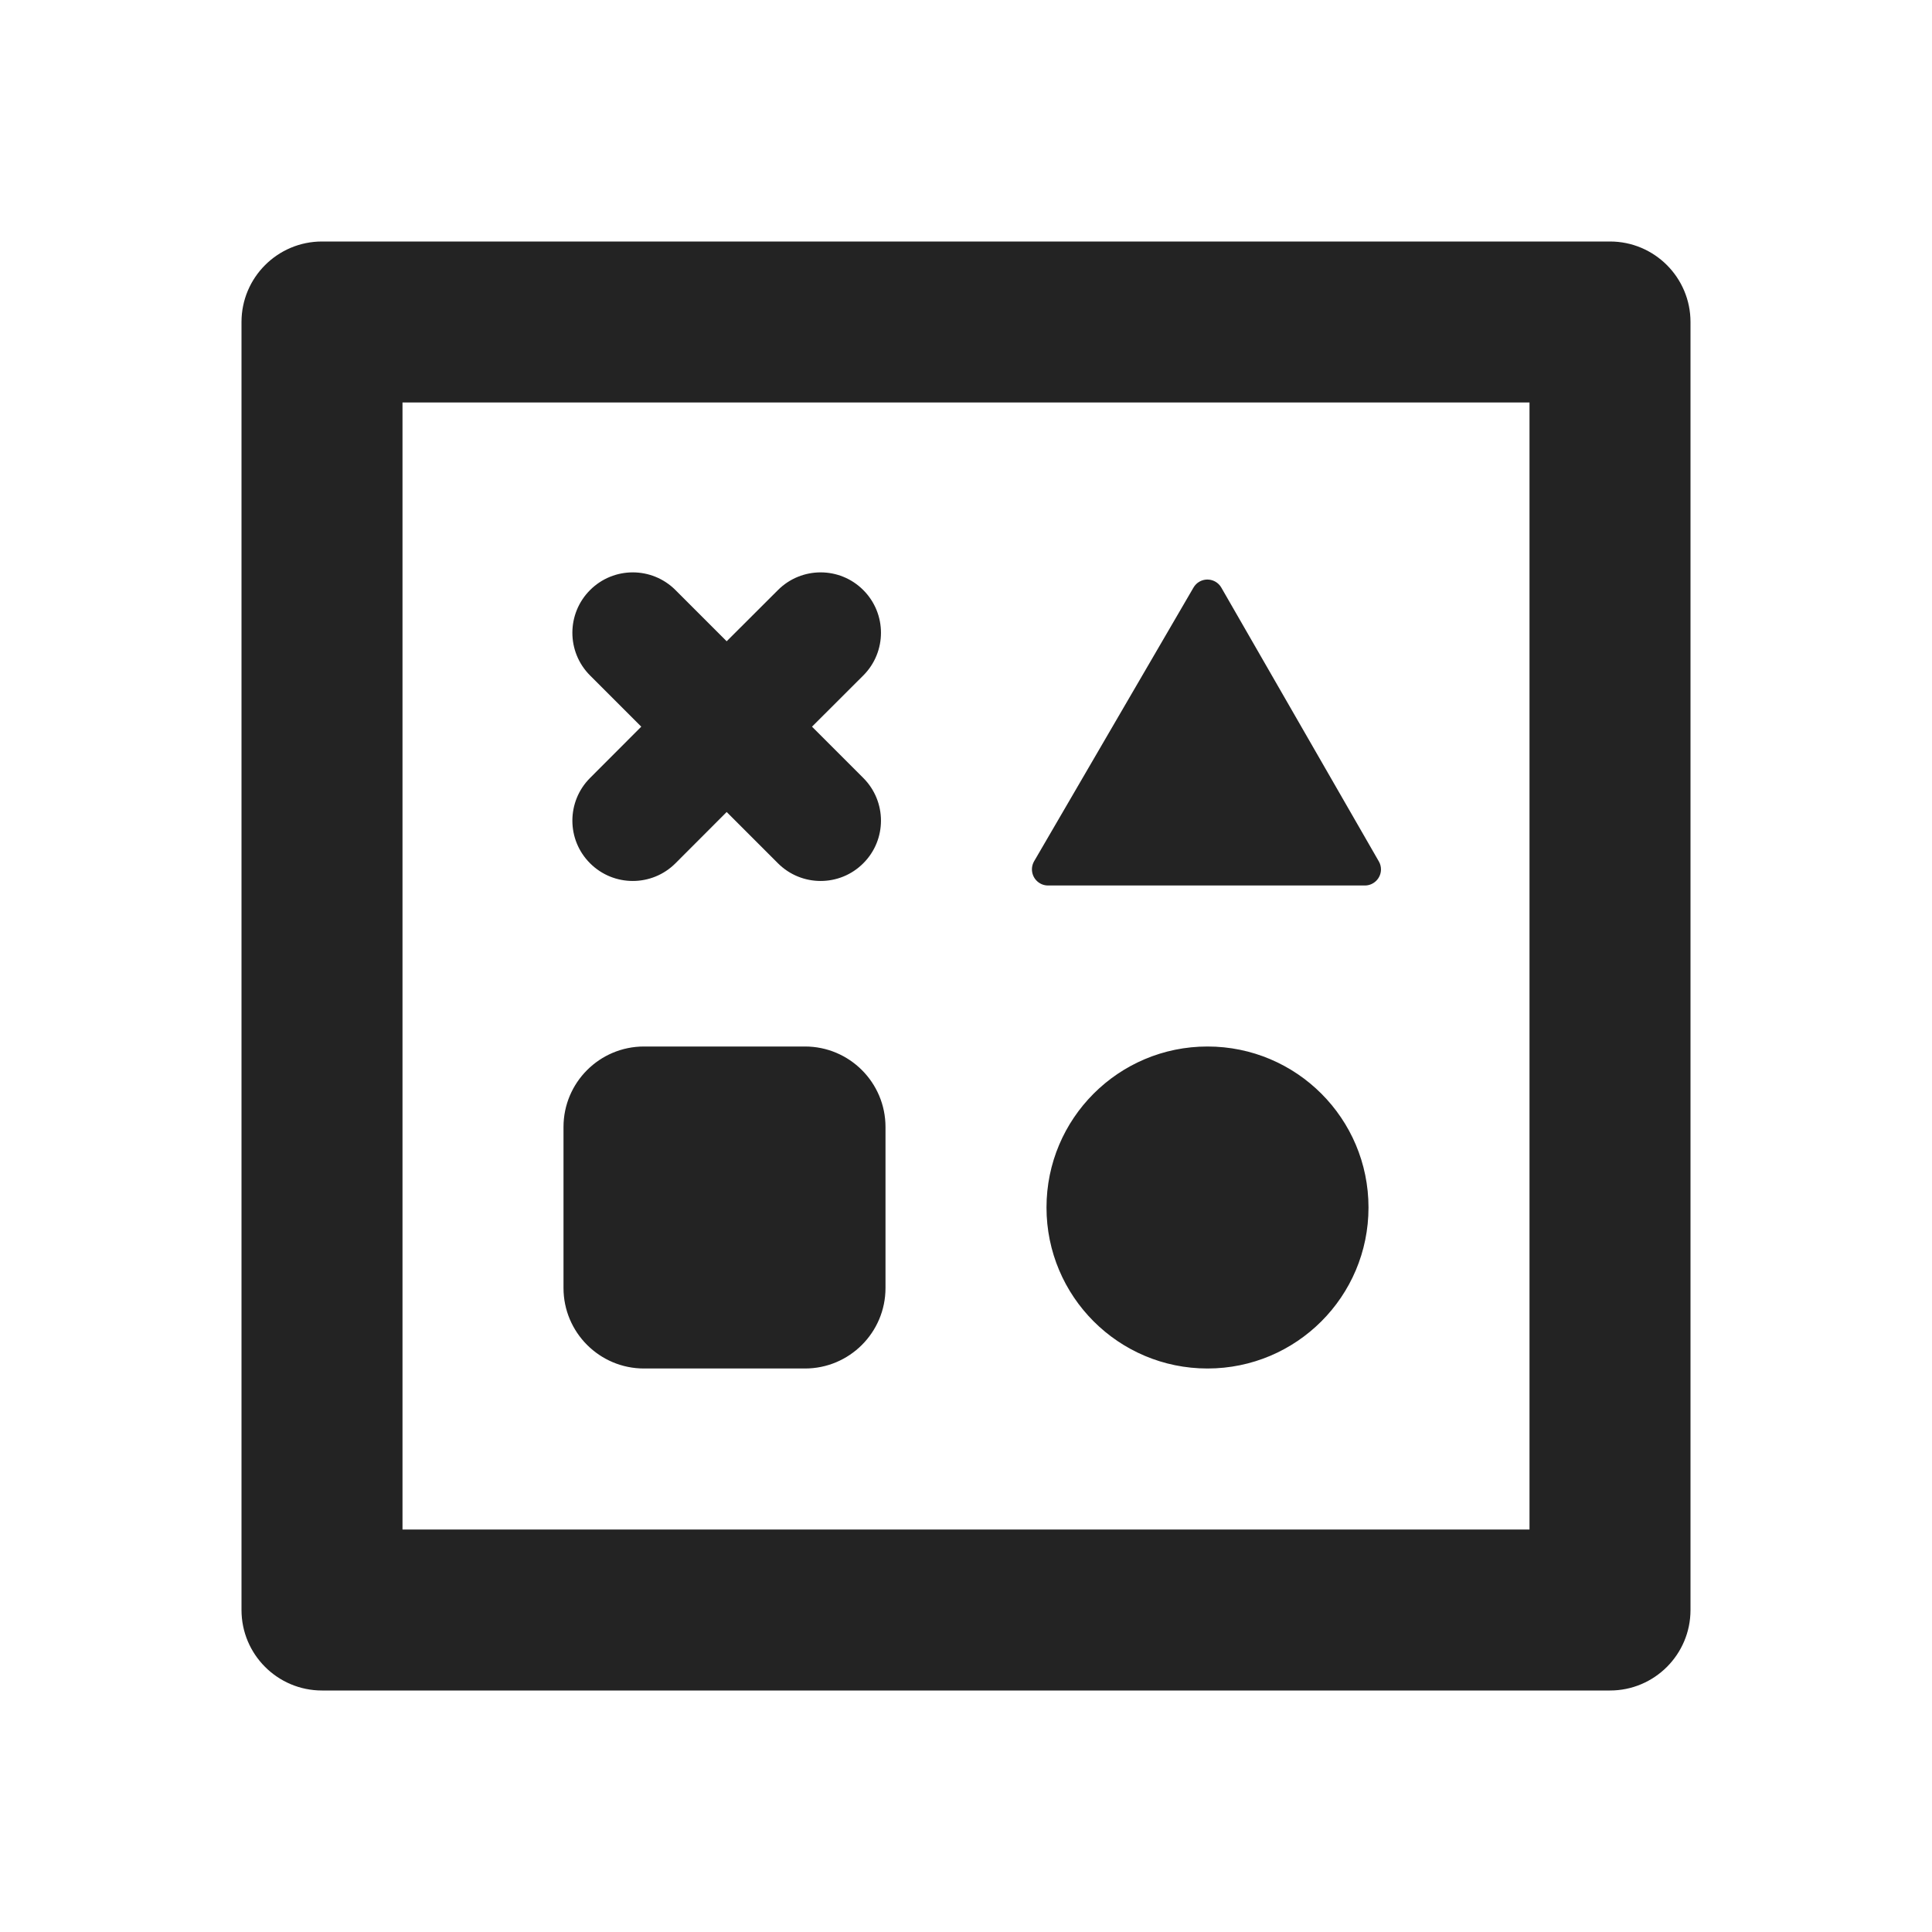 <?xml version="1.0" encoding="UTF-8"?>
<svg width="24px" height="24px" viewBox="0 0 24 24" version="1.1" xmlns="http://www.w3.org/2000/svg" xmlns:xlink="http://www.w3.org/1999/xlink">
    <title>Icon / variants_outline</title>
    <g id="Icon-/-variants_outline" stroke="none" stroke-width="1" fill="none" fill-rule="evenodd" fill-opacity="0.86">
        <path d="M20,3 C20.552,3 21,3.448 21,4 L21,20 C21,20.552 20.552,21 20,21 L4,21 C3.448,21 3,20.552 3,20 L3,4 C3,3.448 3.448,3 4,3 L20,3 Z M19,5 L5,5 L5,19 L19,19 L19,5 Z M8,13 L10,13 C10.552,13 11,13.448 11,14 L11,16 C11,16.552 10.552,17 10,17 L8,17 C7.448,17 7,16.552 7,16 L7,14 C7,13.448 7.448,13 8,13 Z M15,13 C16.105,13 17,13.895 17,15 C17,16.105 16.105,17 15,17 C13.895,17 13,16.105 13,15 C13,13.895 13.895,13 15,13 Z M13.019,11 L16.955,11 C17.065,11 17.155,10.91 17.155,10.8 C17.155,10.765 17.146,10.731 17.128,10.7 L15.172,7.3 C15.117,7.204 14.995,7.171 14.899,7.226 C14.869,7.243 14.844,7.268 14.826,7.299 L12.846,10.699 C12.791,10.795 12.823,10.917 12.919,10.973 C12.949,10.991 12.984,11 13.019,11 Z M8.391,7.33 L9.027,7.966 L9.664,7.33 C9.957,7.037 10.432,7.037 10.724,7.33 C11.017,7.623 11.017,8.098 10.724,8.391 L10.087,9.027 L10.724,9.664 C11.017,9.957 11.017,10.432 10.724,10.724 C10.432,11.017 9.957,11.017 9.664,10.724 L9.027,10.087 L8.391,10.724 C8.098,11.017 7.623,11.017 7.33,10.724 C7.037,10.432 7.037,9.957 7.33,9.664 L7.966,9.027 L7.33,8.391 C7.037,8.098 7.037,7.623 7.33,7.33 C7.623,7.037 8.098,7.037 8.391,7.33 Z" id="Rectangle-3" fill="#000000"></path>
    </g>
</svg>